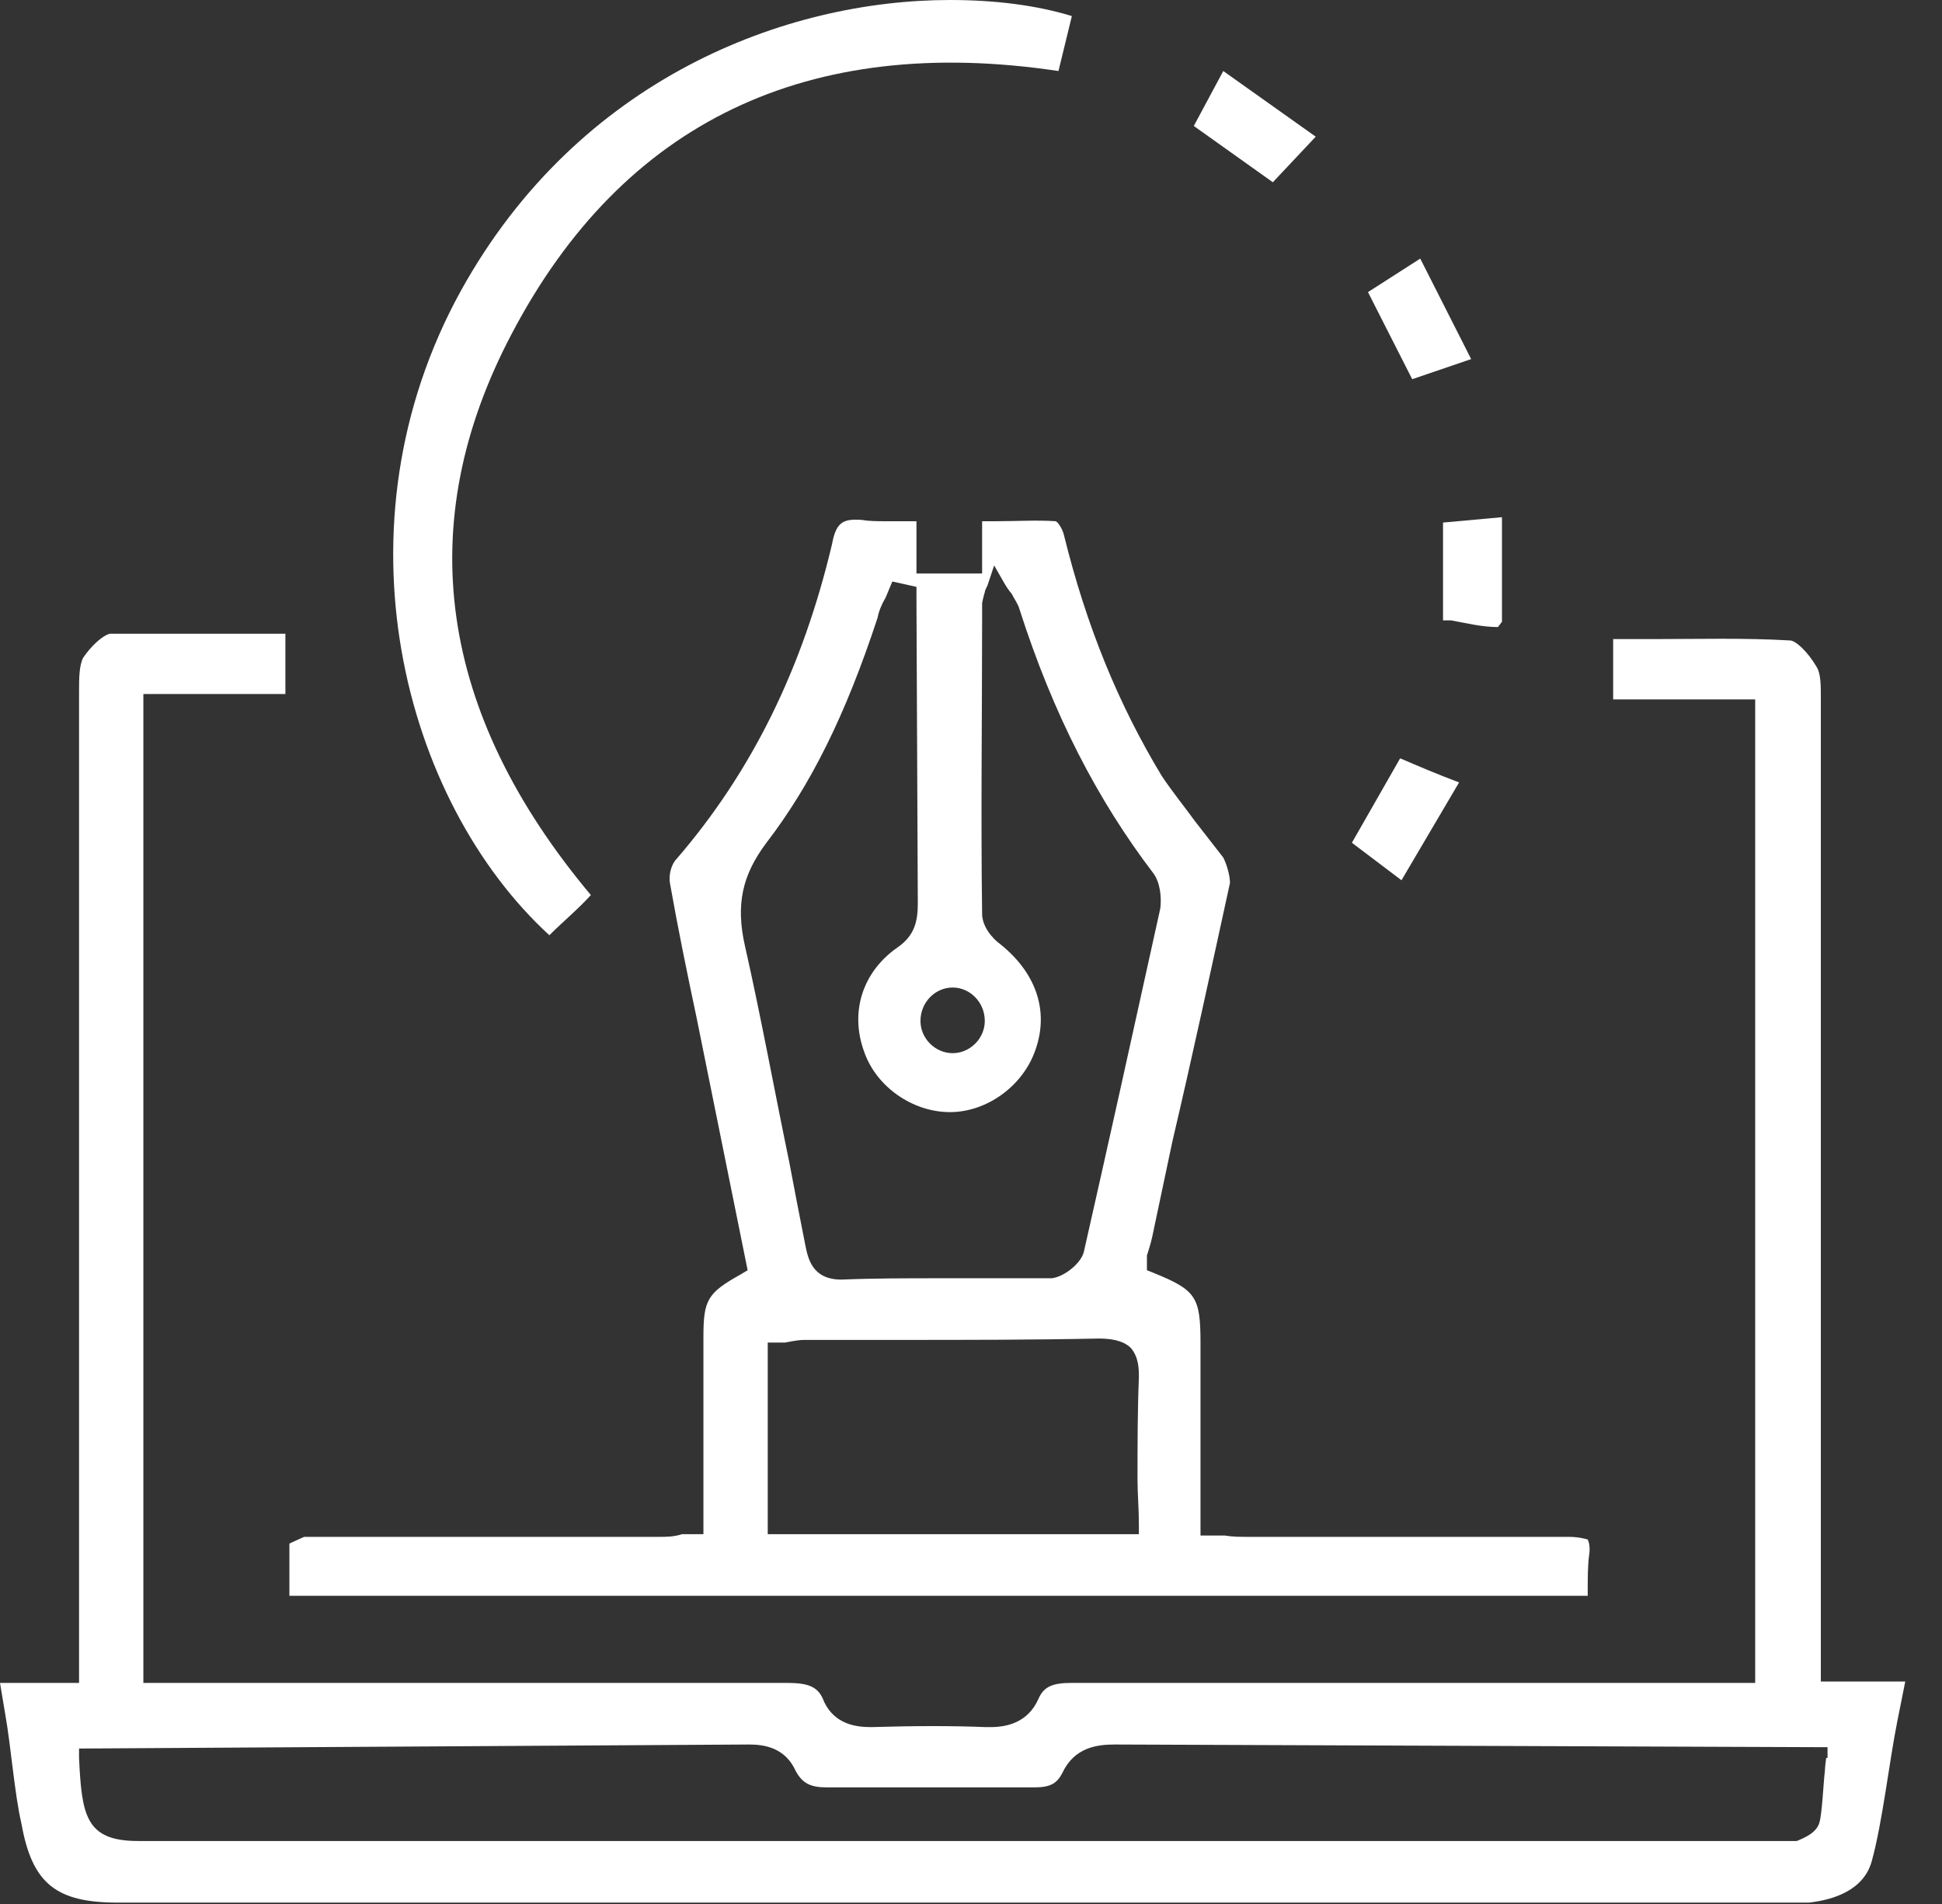 <svg width="51" height="50" viewBox="0 0 51 50" fill="none" xmlns="http://www.w3.org/2000/svg">
<rect x="0" y="0" width="51" height="50" fill="#333333" stroke="none"/>
<g clip-path="url(#clip0_3223_1569)">
<path d="M47.818 44.194V18.296C47.818 18.015 47.818 17.698 47.713 17.522C47.467 17.1 47.15 16.819 47.009 16.819C45.813 16.748 44.581 16.783 43.42 16.783H42.364V18.367H46.094V44.194H28.149C27.621 44.194 27.41 44.299 27.27 44.616C26.988 45.249 26.425 45.355 26.003 45.355H25.897C25.018 45.32 24.032 45.32 22.871 45.355C22.484 45.355 21.921 45.284 21.64 44.686C21.499 44.299 21.253 44.194 20.654 44.194H3.765V18.226H7.495V16.643H5.208C4.434 16.643 3.659 16.643 2.885 16.643C2.709 16.678 2.393 16.959 2.182 17.276C2.076 17.487 2.076 17.839 2.076 18.156V44.194H0L0.141 45.038C0.281 45.812 0.387 47.149 0.563 47.888C0.844 49.472 1.478 49.964 3.096 49.964H47.502C48.135 49.894 48.944 49.648 49.156 48.873C49.437 47.853 49.613 46.27 49.824 45.214C49.894 44.862 49.965 44.51 50.035 44.158H47.818V44.194ZM47.959 46.164C47.959 46.164 47.924 46.41 47.924 46.516C47.889 46.762 47.854 47.607 47.783 47.853C47.713 48.135 47.361 48.275 47.185 48.346H3.624C2.252 48.346 2.146 47.677 2.076 46.164V45.918L19.669 45.812C20.056 45.812 20.619 45.883 20.901 46.516C21.077 46.833 21.288 46.938 21.71 46.938H27.164C27.586 46.938 27.762 46.833 27.903 46.551C28.22 45.883 28.818 45.812 29.275 45.812H29.31L47.994 45.883V46.164H47.959Z" fill="white"/>
<path d="M41.696 40.429C41.696 40.429 41.485 40.359 41.203 40.359H32.794C32.583 40.359 32.372 40.359 32.16 40.324H31.527V35.292C31.527 34.061 31.422 33.885 30.296 33.427L30.12 33.357V32.97C30.12 32.97 30.225 32.653 30.26 32.477L30.788 29.979C31.316 27.727 31.809 25.44 32.301 23.188C32.301 23.012 32.231 22.731 32.125 22.52C31.879 22.203 31.633 21.886 31.386 21.57C31.105 21.183 30.788 20.795 30.507 20.373C29.381 18.508 28.536 16.468 27.938 14.04C27.903 13.899 27.797 13.723 27.727 13.688C27.234 13.653 26.706 13.688 26.144 13.688H25.792V15.06H24.068V13.688H23.258C23.047 13.688 22.836 13.688 22.625 13.653C22.132 13.617 21.956 13.723 21.851 14.286C21.077 17.558 19.74 20.268 17.769 22.555C17.628 22.695 17.558 22.977 17.593 23.188C17.804 24.384 18.051 25.581 18.297 26.742L19.634 33.357L19.458 33.463C18.578 33.955 18.473 34.131 18.473 35.116V38.353V40.289H17.91C17.699 40.359 17.488 40.359 17.312 40.359H7.987C7.987 40.359 7.671 40.5 7.6 40.535V41.907H41.696V41.767C41.696 41.45 41.696 41.133 41.731 40.852C41.766 40.641 41.731 40.5 41.696 40.429ZM25.018 25.933C25.475 25.933 25.862 26.32 25.862 26.812C25.862 27.27 25.475 27.657 25.018 27.657C24.56 27.657 24.173 27.27 24.173 26.812C24.173 26.32 24.56 25.933 25.018 25.933ZM19.564 24.842C19.317 23.751 19.493 22.977 20.127 22.133C21.288 20.619 22.203 18.79 23.047 16.221C23.082 16.045 23.153 15.869 23.258 15.693L23.434 15.271L24.068 15.412V15.834L24.103 23.716C24.103 24.173 24.032 24.56 23.575 24.877C22.66 25.51 22.308 26.566 22.695 27.622C23.012 28.536 23.962 29.205 24.947 29.205C25.932 29.205 26.883 28.501 27.199 27.551C27.551 26.531 27.199 25.546 26.284 24.807C26.038 24.631 25.792 24.314 25.792 23.997C25.756 21.429 25.792 18.825 25.792 16.256V15.834C25.792 15.834 25.827 15.658 25.862 15.553C25.862 15.517 25.897 15.447 25.932 15.377L26.108 14.849L26.39 15.341C26.39 15.341 26.495 15.517 26.566 15.588C26.636 15.729 26.742 15.869 26.777 16.01C27.657 18.755 28.818 21.006 30.296 22.942C30.471 23.188 30.507 23.575 30.471 23.857C29.697 27.375 29.064 30.225 28.466 32.864C28.395 33.181 27.938 33.533 27.621 33.568H24.666C23.821 33.568 22.942 33.568 22.097 33.603C21.323 33.603 21.218 33.04 21.147 32.688C21.006 31.985 20.866 31.246 20.725 30.507C20.338 28.642 19.986 26.707 19.564 24.842ZM29.909 40.042V40.289H20.162V35.257H20.619C20.619 35.257 20.936 35.187 21.112 35.187H23.61C25.369 35.187 27.129 35.187 28.853 35.151C29.134 35.151 29.486 35.187 29.697 35.398C29.909 35.644 29.909 35.961 29.909 36.172C29.873 37.052 29.873 37.931 29.873 38.846C29.873 39.233 29.909 39.62 29.909 40.042Z" fill="white"/>
<path d="M28.149 0.422L27.797 1.865C21.217 0.88 16.362 3.202 13.441 8.761C10.802 13.758 11.506 18.719 15.517 23.505C15.165 23.892 14.778 24.208 14.427 24.56C10.591 21.041 8.691 13.828 12.104 7.635C15.201 2.041 20.654 0 24.947 0C26.144 0 27.234 0.141 28.149 0.422Z" fill="white"/>
<path d="M34.553 3.589L33.427 4.786L31.351 3.308L32.125 1.865L34.553 3.589Z" fill="white"/>
<path d="M38.318 20.547L36.805 23.116L35.503 22.131L36.77 19.914C37.263 20.125 37.755 20.336 38.318 20.547Z" fill="white"/>
<path d="M38.635 9.43L37.087 9.958L35.925 7.671L37.298 6.791L38.635 9.43Z" fill="white"/>
<path d="M39.444 13.582V16.327L39.339 16.467C38.916 16.467 38.494 16.362 38.107 16.291H37.896V13.723L39.444 13.582Z" fill="white"/>
</g>
<defs>
<clipPath id="clip0_3223_1569">
<rect width="50.035" height="50" fill="white"/>
</clipPath>
</defs>
</svg>
